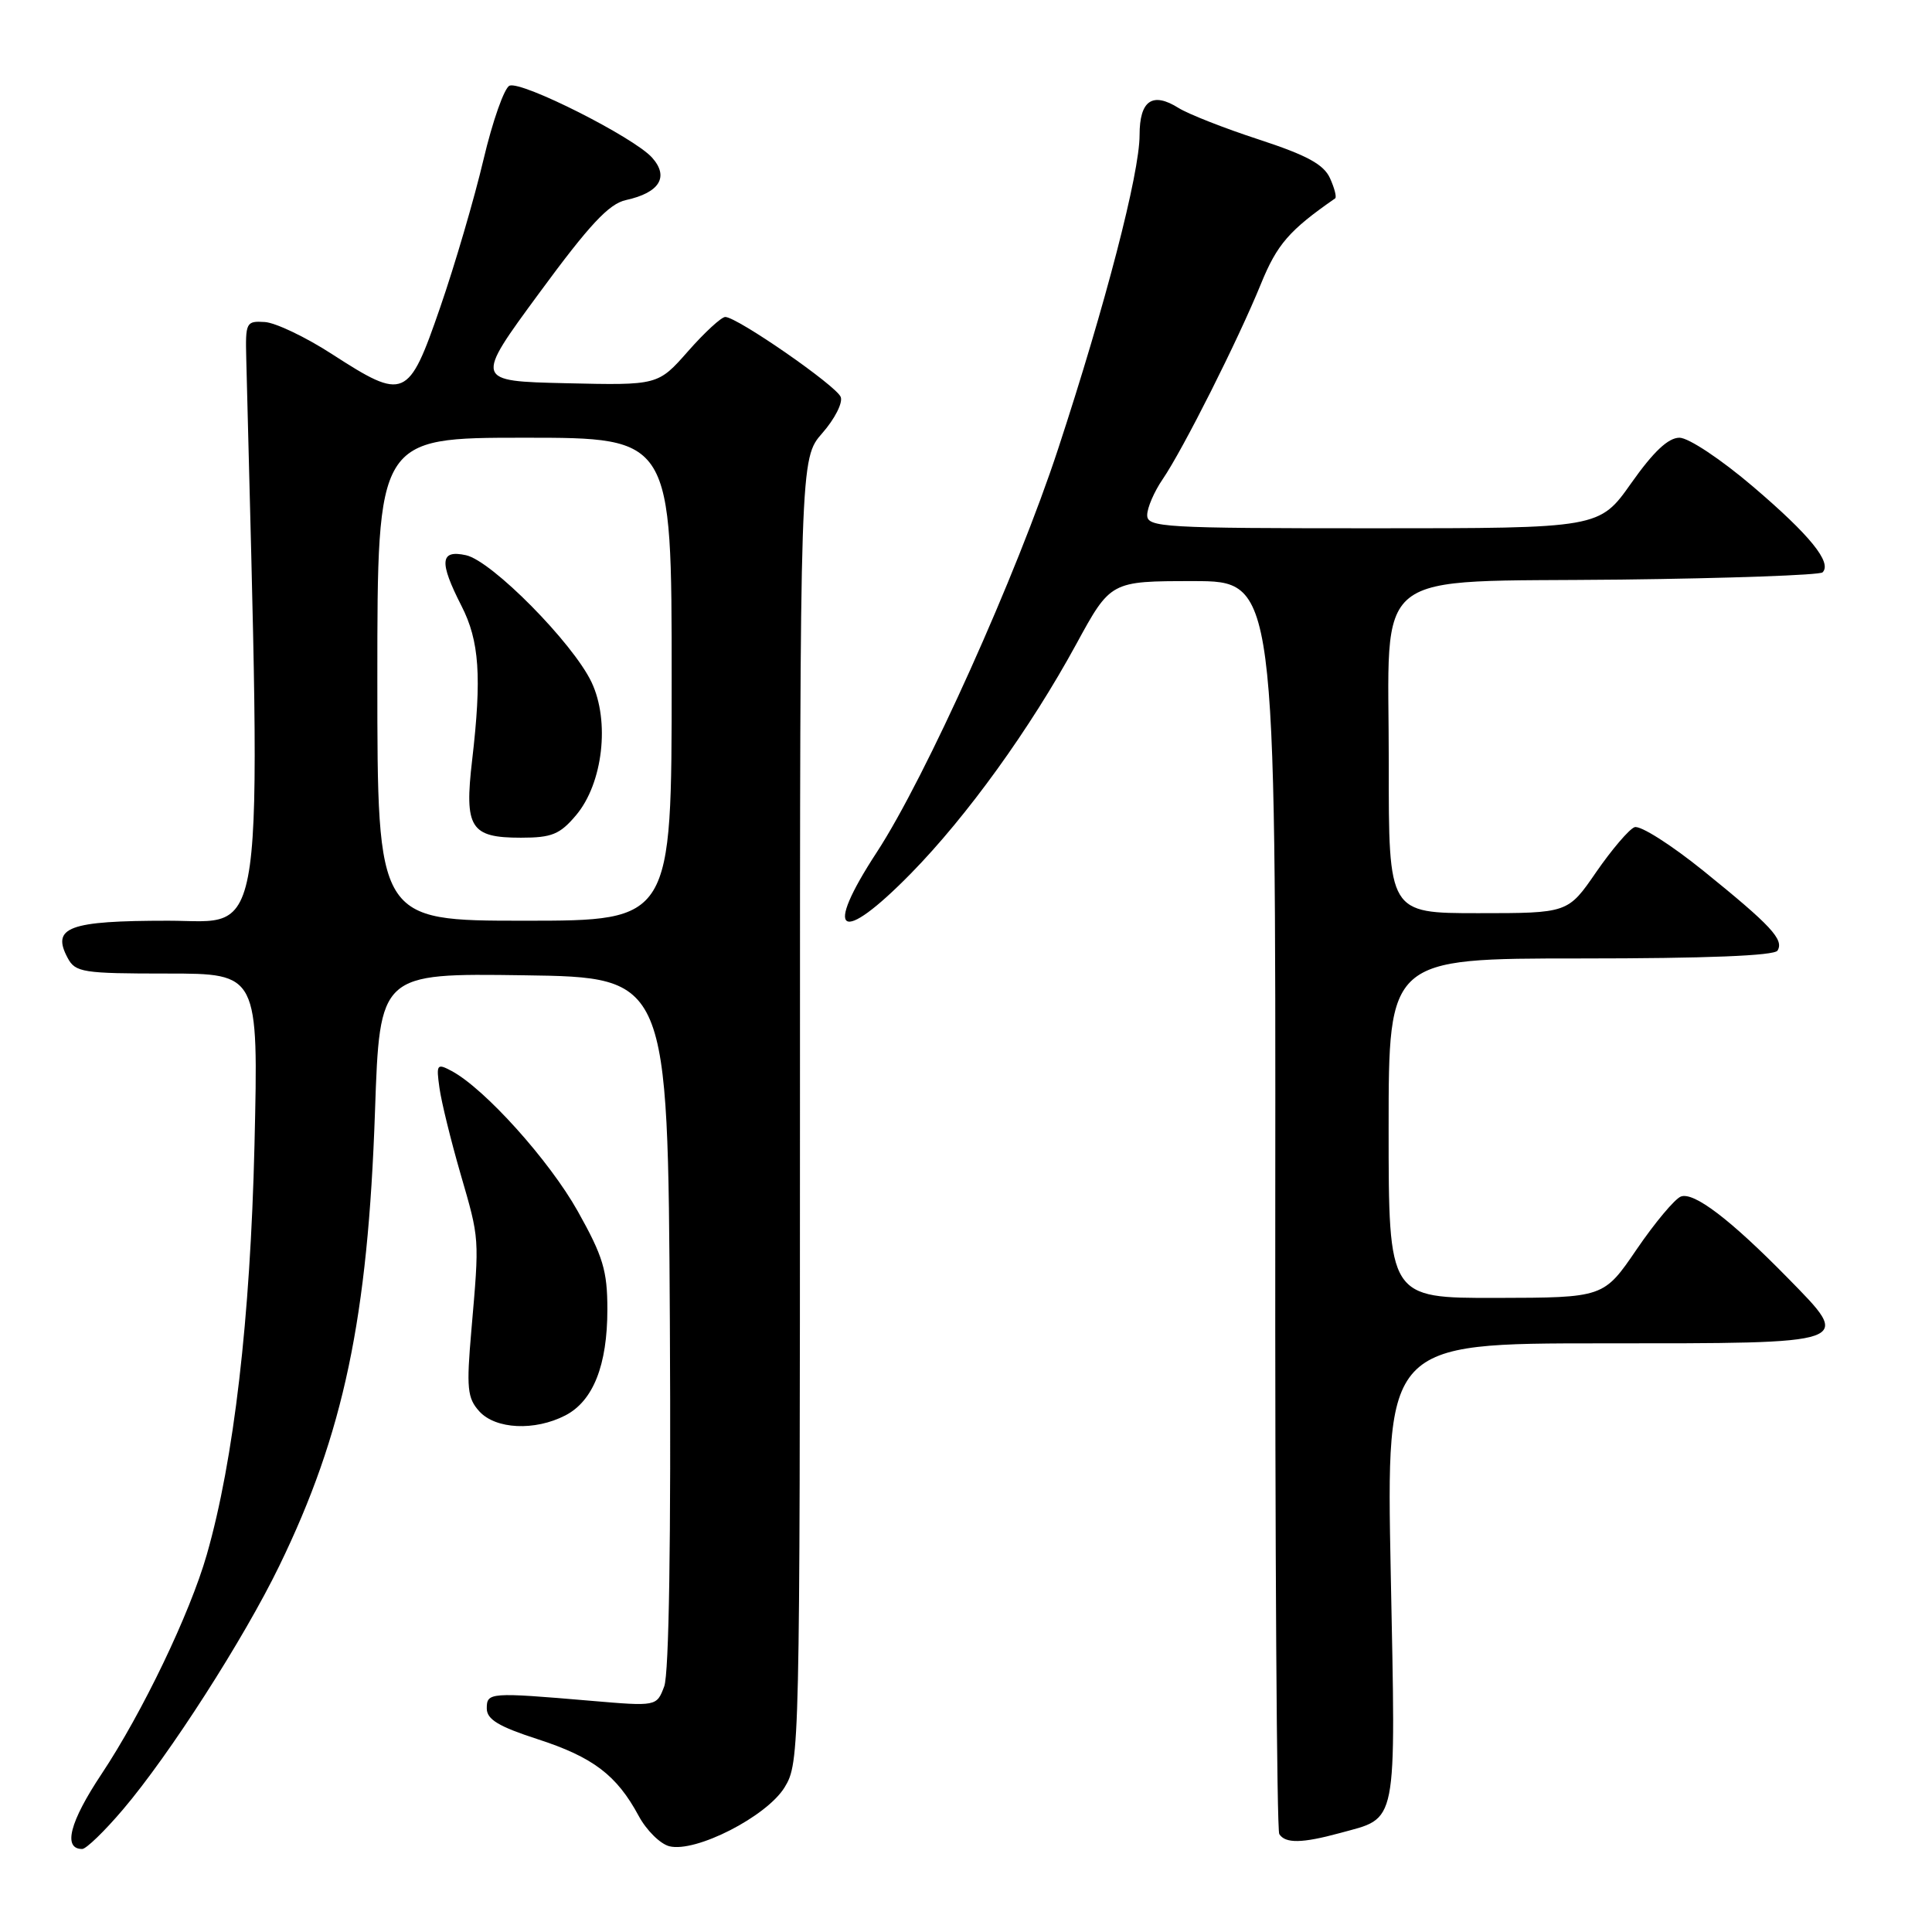<?xml version="1.0" encoding="UTF-8" standalone="no"?>
<!DOCTYPE svg PUBLIC "-//W3C//DTD SVG 1.1//EN" "http://www.w3.org/Graphics/SVG/1.1/DTD/svg11.dtd" >
<svg xmlns="http://www.w3.org/2000/svg" xmlns:xlink="http://www.w3.org/1999/xlink" version="1.1" viewBox="0 0 256 256">
 <g >
 <path fill="currentColor"
d=" M 16.31 239.75 C 22.42 232.57 32.31 217.16 37.00 207.50 C 45.54 189.94 48.75 174.68 49.69 147.23 C 50.32 128.96 50.32 128.96 69.41 129.23 C 88.50 129.50 88.50 129.50 88.76 175.16 C 88.92 203.99 88.65 221.79 88.01 223.46 C 87.01 226.11 87.01 226.11 78.25 225.36 C 64.88 224.22 64.50 224.25 64.50 226.38 C 64.50 227.83 66.08 228.78 71.24 230.45 C 78.58 232.83 81.72 235.22 84.62 240.60 C 85.65 242.52 87.49 244.34 88.70 244.64 C 92.19 245.51 101.61 240.69 103.97 236.82 C 105.96 233.56 105.99 232.06 106.00 147.13 C 106.00 60.76 106.00 60.76 108.97 57.38 C 110.60 55.52 111.70 53.37 111.40 52.60 C 110.83 51.12 97.67 42.00 96.10 42.00 C 95.59 42.00 93.37 44.04 91.18 46.53 C 87.19 51.06 87.19 51.06 75.03 50.78 C 62.87 50.50 62.87 50.50 71.45 38.83 C 78.12 29.75 80.68 27.01 82.94 26.51 C 87.41 25.53 88.69 23.43 86.39 20.87 C 83.96 18.18 69.18 10.72 67.52 11.35 C 66.83 11.62 65.27 16.04 64.06 21.17 C 62.85 26.30 60.27 35.11 58.32 40.75 C 54.12 52.91 53.61 53.13 43.99 46.92 C 40.52 44.67 36.51 42.76 35.09 42.67 C 32.61 42.51 32.51 42.72 32.63 47.50 C 34.63 127.20 35.35 122.00 22.28 122.00 C 9.09 122.00 6.78 122.86 8.97 126.94 C 9.99 128.85 10.97 129.00 22.16 129.00 C 34.25 129.00 34.25 129.00 33.72 151.75 C 33.17 174.76 30.99 193.48 27.40 206.00 C 25.17 213.79 18.87 226.93 13.44 235.09 C 9.23 241.42 8.31 245.00 10.89 245.00 C 11.42 245.00 13.86 242.64 16.31 239.75 Z  M 177.50 242.90 C 185.29 240.76 184.95 242.53 184.28 208.40 C 183.68 178.00 183.68 178.00 212.37 178.00 C 245.95 178.00 245.52 178.15 236.89 169.34 C 229.29 161.59 224.44 157.89 222.72 158.55 C 221.91 158.87 219.28 162.01 216.87 165.54 C 212.50 171.95 212.50 171.95 198.25 171.98 C 184.00 172.00 184.00 172.00 184.00 149.50 C 184.00 127.00 184.00 127.00 209.44 127.00 C 226.03 127.00 235.11 126.64 235.53 125.96 C 236.42 124.51 234.69 122.65 225.71 115.39 C 221.42 111.93 217.32 109.32 216.58 109.61 C 215.85 109.89 213.57 112.57 211.50 115.56 C 207.76 121.00 207.76 121.00 195.88 121.00 C 184.00 121.00 184.00 121.00 184.02 101.25 C 184.04 74.75 180.98 77.18 214.76 76.80 C 229.10 76.63 241.13 76.20 241.50 75.84 C 242.78 74.55 239.85 70.93 232.31 64.50 C 228.07 60.88 223.74 58.00 222.54 58.00 C 221.05 58.00 219.10 59.84 216.16 64.00 C 211.93 70.00 211.93 70.00 181.97 70.00 C 154.09 70.00 152.00 69.88 152.01 68.25 C 152.01 67.29 152.93 65.15 154.06 63.50 C 156.75 59.56 164.06 45.04 167.08 37.62 C 169.22 32.37 170.82 30.52 176.91 26.29 C 177.14 26.14 176.83 24.93 176.23 23.61 C 175.40 21.78 173.17 20.57 166.82 18.49 C 162.24 17.00 157.45 15.11 156.17 14.31 C 152.70 12.13 151.00 13.31 151.00 17.90 C 151.00 22.97 146.48 40.38 140.20 59.50 C 134.75 76.11 122.65 103.01 116.19 112.91 C 109.01 123.89 111.29 125.33 120.69 115.75 C 128.14 108.15 136.48 96.59 142.60 85.37 C 147.16 77.00 147.16 77.00 158.10 77.00 C 169.04 77.00 169.04 77.00 168.98 159.52 C 168.94 204.91 169.18 242.49 169.51 243.02 C 170.30 244.29 172.54 244.25 177.50 242.90 Z  M 74.91 187.55 C 78.60 185.64 80.48 180.90 80.48 173.50 C 80.48 168.38 79.91 166.48 76.56 160.50 C 72.79 153.77 64.25 144.28 59.86 141.92 C 57.89 140.87 57.79 141.01 58.23 144.15 C 58.48 145.99 59.74 151.10 61.01 155.50 C 63.57 164.32 63.53 163.87 62.46 176.26 C 61.79 183.95 61.92 185.25 63.51 187.01 C 65.67 189.39 70.86 189.64 74.91 187.55 Z  M 50.00 90.00 C 50.00 58.00 50.00 58.00 69.50 58.00 C 89.00 58.00 89.00 58.00 89.00 90.00 C 89.00 122.00 89.00 122.00 69.50 122.00 C 50.00 122.00 50.00 122.00 50.00 90.00 Z  M 76.34 108.01 C 79.89 103.79 80.84 95.57 78.38 90.39 C 75.91 85.19 65.16 74.31 61.75 73.57 C 58.30 72.81 58.16 74.43 61.15 80.29 C 63.52 84.92 63.85 89.66 62.56 100.73 C 61.51 109.71 62.33 111.00 69.03 111.00 C 73.12 111.00 74.19 110.56 76.34 108.01 Z "/>
</g>
</svg>